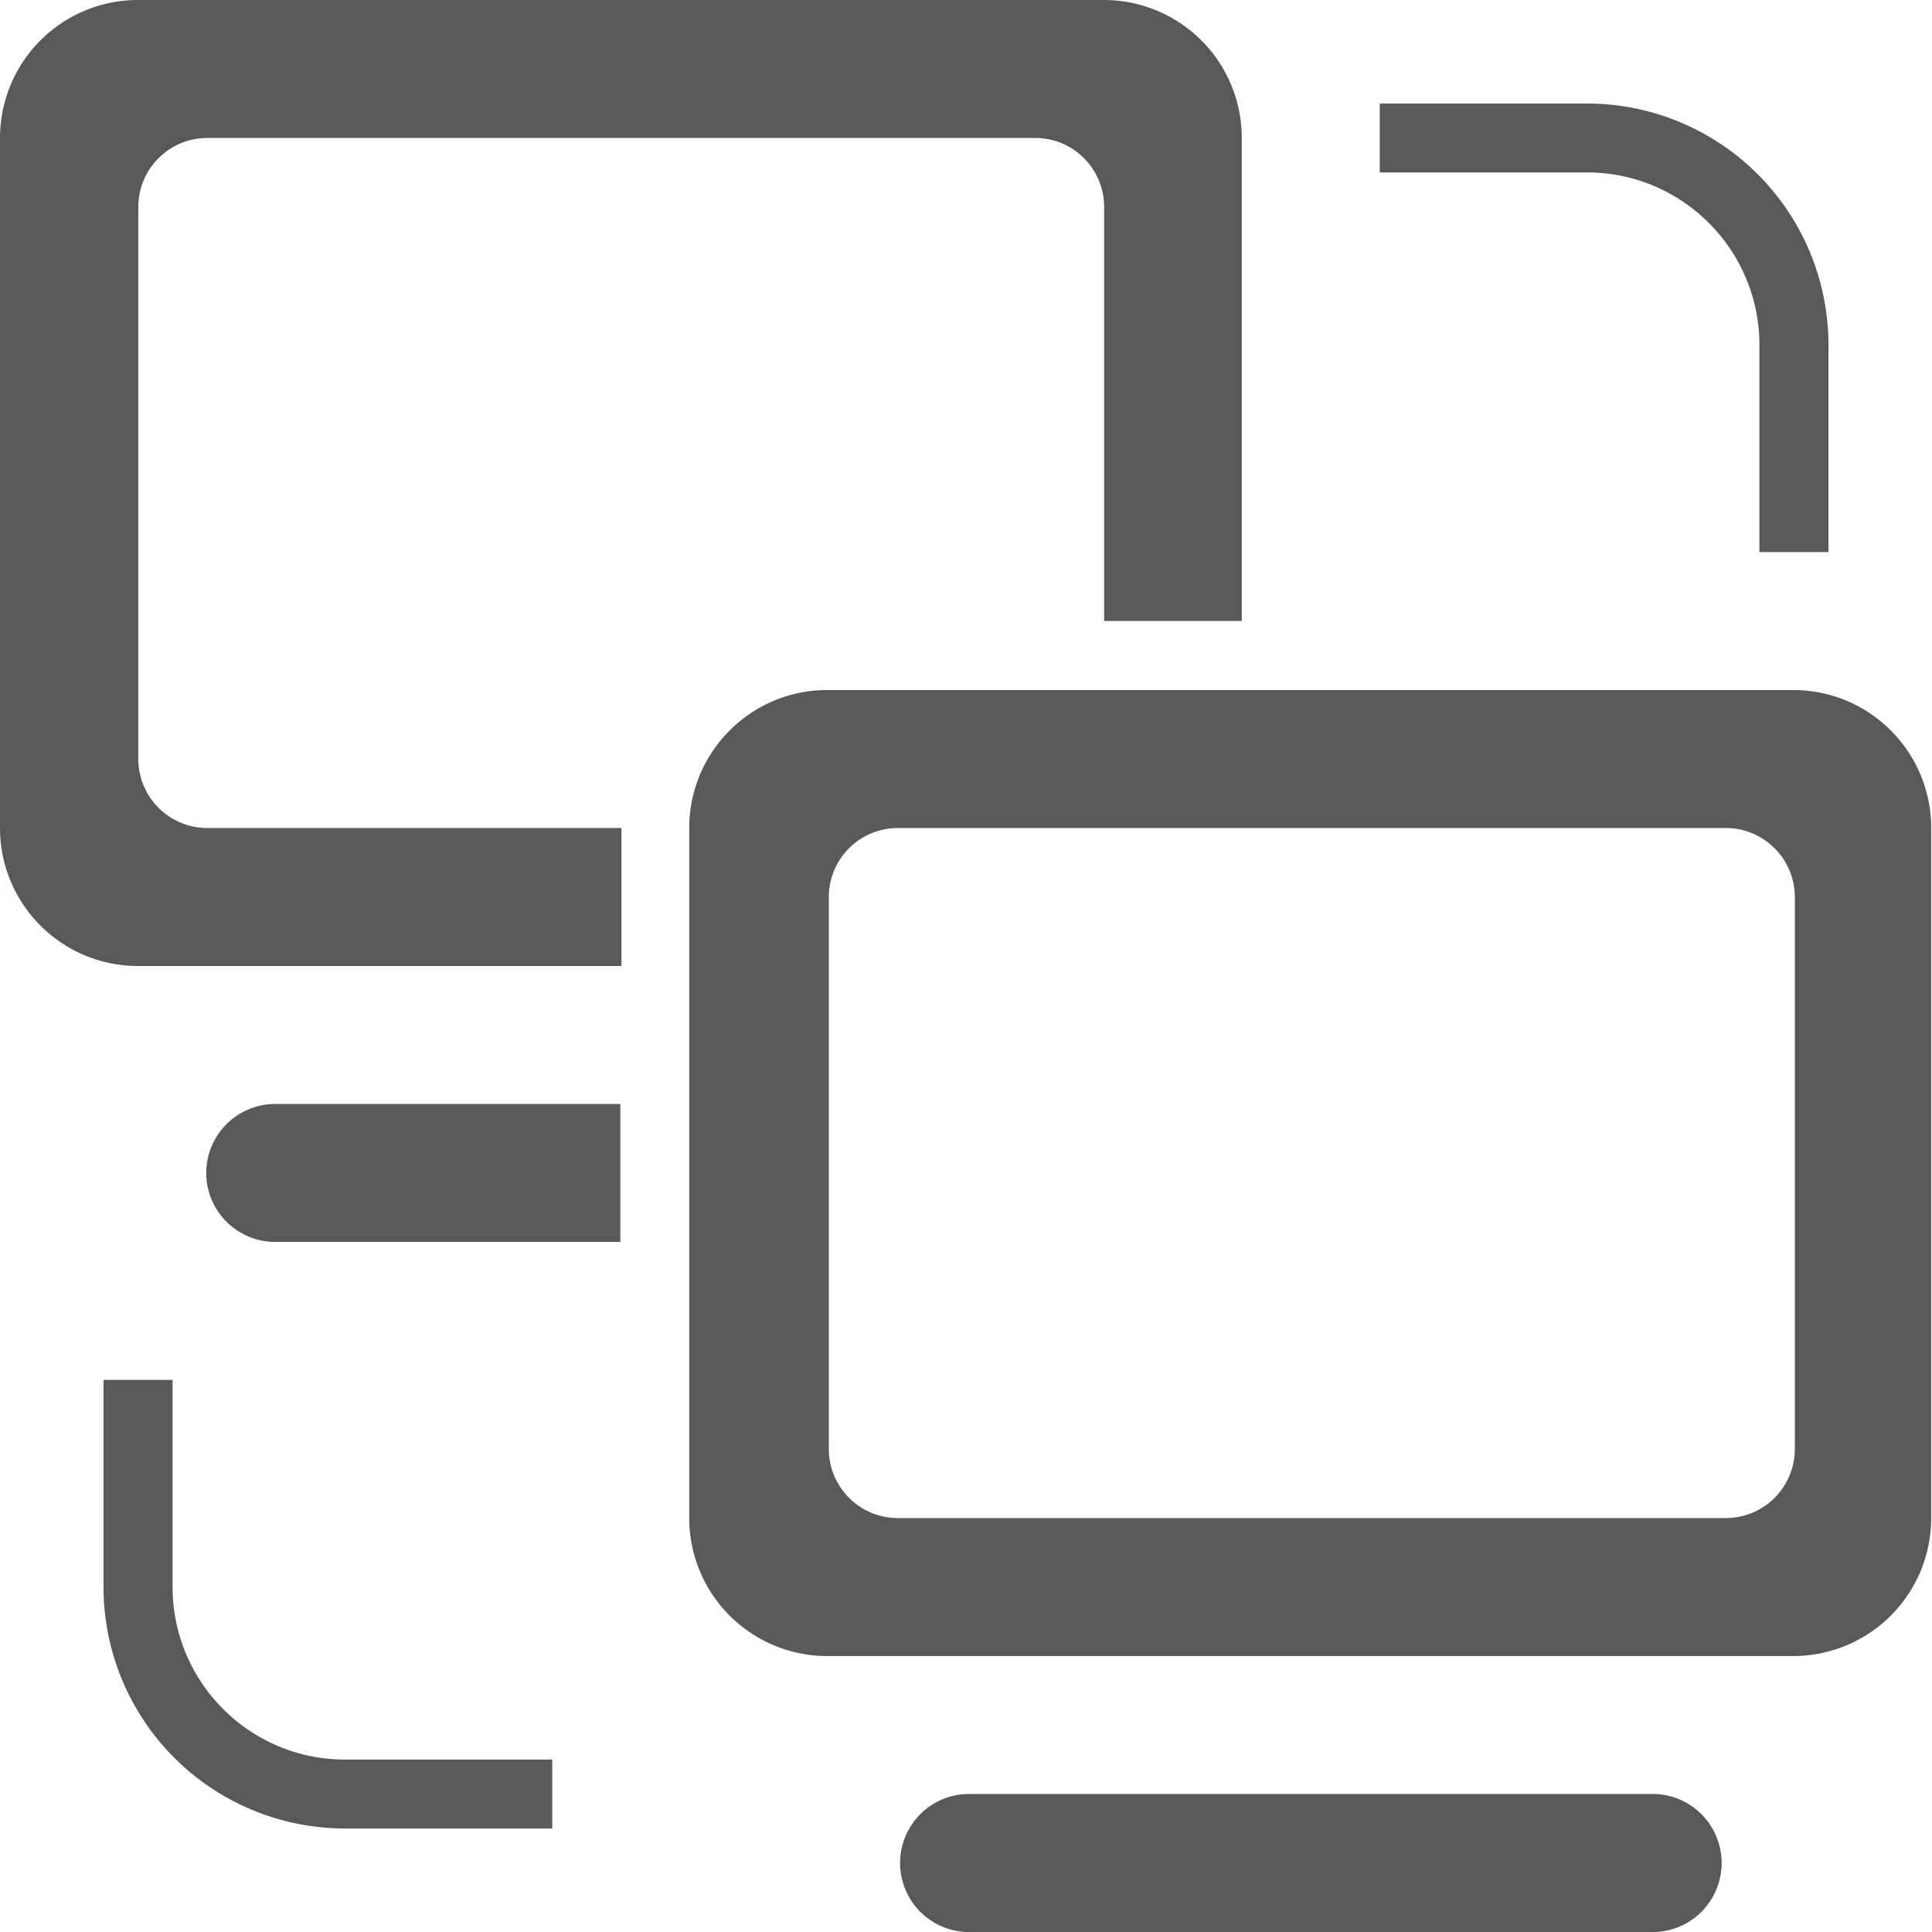 <?xml version="1.0" standalone="no"?><!DOCTYPE svg PUBLIC "-//W3C//DTD SVG 1.1//EN" "http://www.w3.org/Graphics/SVG/1.1/DTD/svg11.dtd"><svg t="1735549235871" class="icon" viewBox="0 0 1024 1024" version="1.1" xmlns="http://www.w3.org/2000/svg" p-id="5926" xmlns:xlink="http://www.w3.org/1999/xlink" width="32" height="32"><path d="M73.131 0A73.131 73.131 0 0 0 0 73.131v365.739C0 479.232 32.768 512 73.131 512H329.387v-73.131H109.909a36.608 36.608 0 0 1-36.608-36.608V109.739c0-20.224 16.384-36.608 36.608-36.608H548.693c20.224 0 36.523 16.384 36.523 36.608v219.392h72.96v-256A73.131 73.131 0 0 0 585.131 0h-512zM511.915 950.869a36.608 36.608 0 0 0 0 73.131h365.739a36.608 36.608 0 0 0 0-73.131H511.915zM109.312 621.739c0-20.224 16.384-36.608 36.608-36.608h182.869v73.131H145.92a36.608 36.608 0 0 1-36.608-36.523zM731.307 91.392h109.824c50.432 0 91.392 40.96 91.392 91.477v109.739h36.608V182.869a128 128 0 0 0-128-128H731.307v36.523zM182.869 932.608H292.693v36.523H182.869a128 128 0 0 1-128-128V731.392h36.608v109.739c0 50.517 40.96 91.477 91.392 91.477z" fill="#000000" fill-opacity=".65" p-id="5927"></path><path d="M365.312 438.869c0-40.363 32.768-73.131 73.131-73.131h512c40.448 0 73.131 32.768 73.131 73.131v365.739a73.131 73.131 0 0 1-73.131 73.131h-512a73.131 73.131 0 0 1-73.131-73.131V438.869z m73.984 36.523V768c0 20.224 16.384 36.608 36.608 36.608h438.869A36.608 36.608 0 0 0 951.296 768V475.392a36.608 36.608 0 0 0-36.523-36.523H475.904a36.608 36.608 0 0 0-36.608 36.523z" fill="#000000" fill-opacity=".65" p-id="5928"></path></svg>